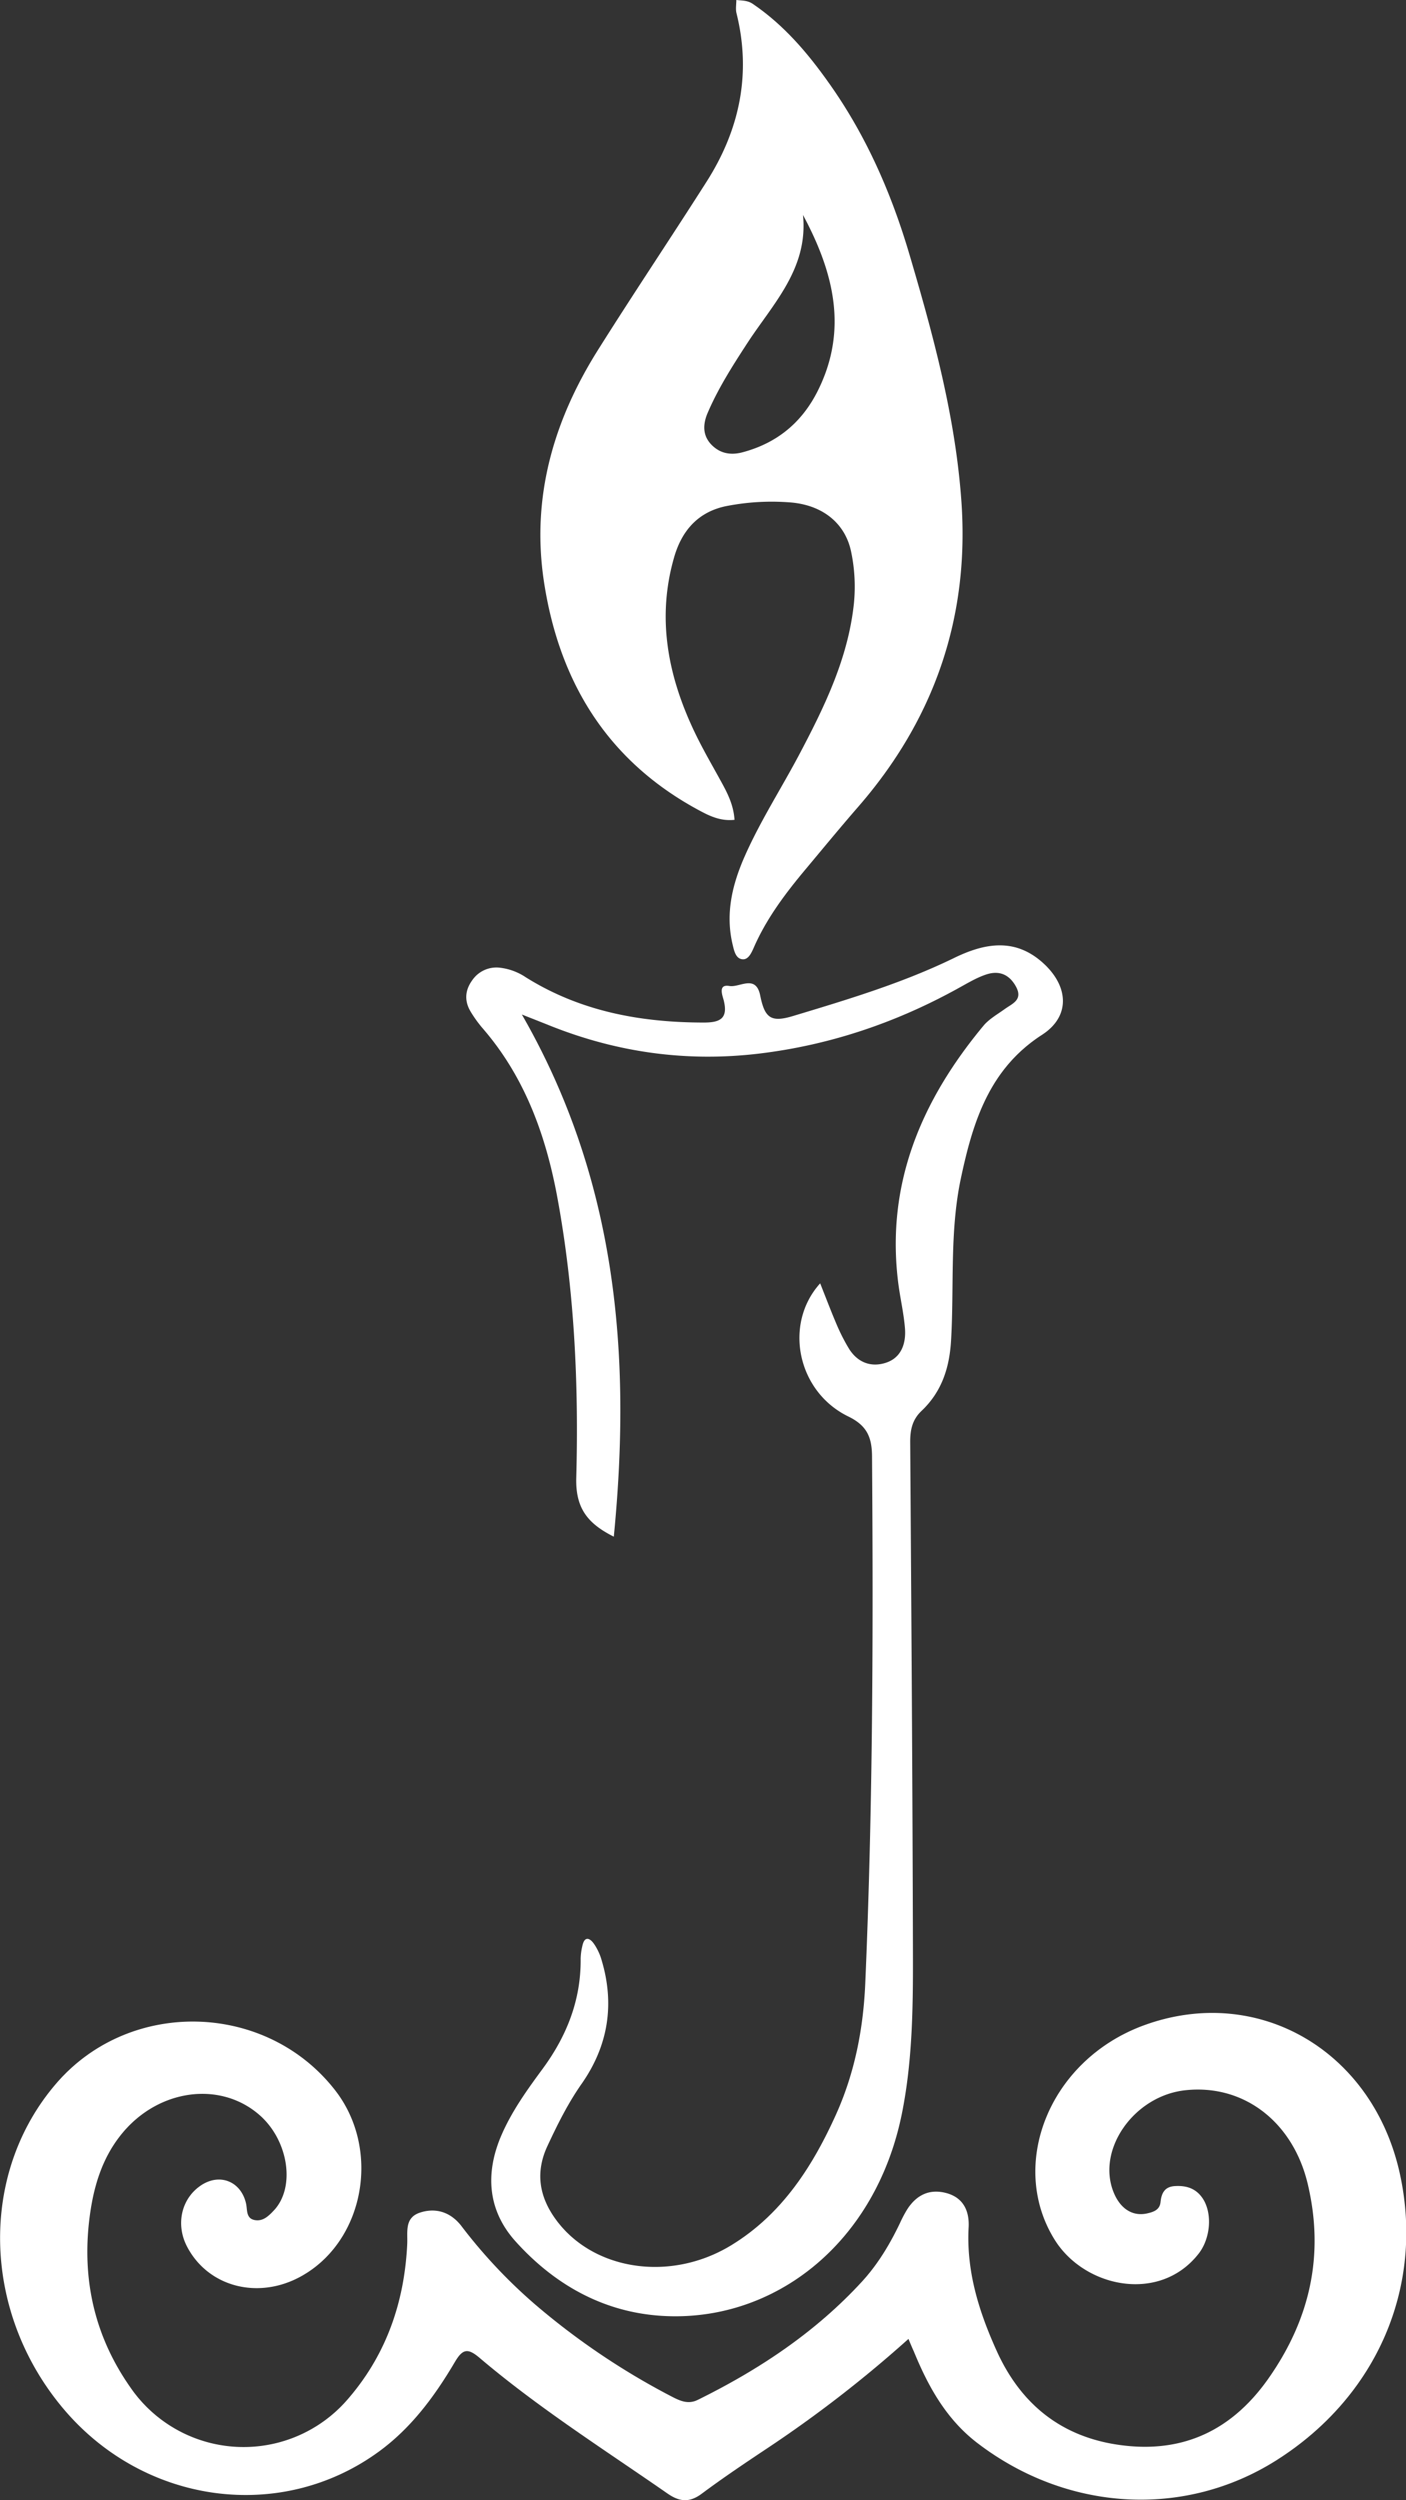 <svg id="Capa_1" data-name="Capa 1" xmlns="http://www.w3.org/2000/svg" viewBox="0 0 720 1279.95"><rect x="0" y="0" width="720" height="1279.95" fill="#333333" stroke="none"/><defs><style>.cls-1{fill:#fff;}</style></defs><path class="cls-1" d="M465.22,1197.21a631.71,631.71,0,0,1-71.39,55.38c-11.64,7.75-23.28,15.53-34.49,23.88-6.24,4.64-11.3,4.16-17.37,0-32.55-22.62-66.1-43.85-96.38-69.56-5.93-5-8.58-4.75-12.58,2-10.27,17.41-22.17,33.64-38.75,45.81-50.27,36.89-120.62,27.32-162-22-41.67-49.64-43.07-120.54-3.27-166.49,37.64-43.47,107.41-41.64,142.67,3.75,23.58,30.36,14.93,77.32-17.55,95.23-21.91,12.09-47.51,5.4-58.3-15.21-5.87-11.2-3.07-24.23,6.68-31.09s20.9-2.51,23.51,9c.74,3.29-.12,7.61,4.47,8.47,4.19.78,7.12-2.13,9.75-4.91,11.11-11.74,7.6-35.6-7.09-48.66-20.3-18-52.51-13.56-71.25,10-10,12.54-14.18,27.39-16.09,42.85-3.87,31.34,2.7,60.36,21,86.41a70.33,70.33,0,0,0,111.31,6c19.64-22.64,29-49.57,30.43-79.33.31-6.26-1.56-13.62,6.71-16.24s15.67,0,21,6.87a264.29,264.29,0,0,0,37.74,40.16,369.16,369.16,0,0,0,70.19,47.3c4.25,2.19,8.36,4,13.22,1.56,31.38-15.48,60.18-34.58,84-60.5,8.13-8.85,14.3-19.13,19.49-30a63.73,63.73,0,0,1,3.66-6.94c4.76-7.43,11.46-10.75,20.18-8.37s11.75,9.31,11.31,17.49c-1.23,22.53,5.29,43.23,14.38,63.31,13.13,29,35.57,45.64,67.37,48.65,30.76,2.91,54.37-9.72,71.87-34.68,21.23-30.28,28.67-63.22,20-99.6-7.55-31.61-32.72-51.08-62.67-47.84-26.07,2.82-45.35,30-36.85,51.88,3.36,8.67,9.77,12.9,17.4,11.15,3.08-.7,6.35-1.71,6.77-5.75.47-4.47,2-7.86,7.25-8.21,5.94-.39,10.91,1.15,14.37,6.35,5,7.59,4,20.21-1.92,28-19.77,25.69-58.35,17.82-73.78-6.68-24.06-38.22-3.24-92.12,45.62-110,58.55-21.36,117.6,13.21,131.16,76.66,12.3,57.53-12,113.5-63.3,146-47.12,29.85-107.25,26.4-153.25-8.84-15.83-12.13-25.11-28.83-32.48-46.85C467.07,1201.68,466.3,1199.83,465.22,1197.21Z" transform="translate(0 0.19)"/><path class="cls-1" d="M492.31,256.29c-3.08-43.18-14.39-84.88-26.6-126.23-9.19-31.16-22.09-60.72-41-87.41-11-15.59-23.23-30-39.22-40.85-2.74-1.87-5.55-1.65-8.42-2,0,2.27-.45,4.64.08,6.78,7.7,31,1.6,59.64-15.27,86.17-18.31,28.78-37.34,57.09-55.52,86-23,36.46-34.42,75.92-27.75,119.24,8,51.82,33.15,92.2,80.43,117.23,5.18,2.75,10.46,5,17.1,4.3-.49-7.52-3.51-13.48-6.76-19.39-4.89-8.94-10.07-17.75-14.38-27-13.23-28.3-18.66-57.61-9.69-88.35,4-13.62,12.48-23.07,26.8-25.91A120.77,120.77,0,0,1,404.41,257c16.56,1.2,28.48,10.5,31.49,25.49a87.07,87.07,0,0,1,1.39,26.16c-2.92,27.9-14.85,52.51-27.66,76.8-9.22,17.5-20,34.15-28.06,52.27-6.55,14.71-10.25,29.75-6.35,45.87.75,3.1,1.56,7.07,5.1,7.33,2.93.21,4.5-3.31,5.67-5.95,6.49-14.88,16.13-27.68,26.43-40,9-10.76,17.89-21.58,27.09-32.15C478.6,367.85,496.55,315.58,492.31,256.29Zm-73.55-56.36c-8.14,16.25-20.89,26.74-38.54,31.44-6.3,1.68-11.72.46-16-4-4.51-4.72-4.3-10.44-1.81-16.24,5.42-12.62,12.77-24.11,20.23-35.57,13.12-20.18,31.35-38.16,28.56-65.71C426.91,139.09,434.42,168.65,418.76,199.93Z" transform="translate(0 0.19)"/><path class="cls-1" d="M420,656.82c2.9,7.28,5.6,14.44,8.61,21.46a97.42,97.42,0,0,0,5.91,11.61c4.43,7.43,11.51,10.13,19.29,7.53s10.22-9.9,9.62-17.53S461,664.5,460,656.78c-6.46-50.85,11.87-93.59,43.58-131.79,2.9-3.5,7.19-5.89,11-8.64s9.39-4.64,5.7-11.43c-3.36-6.17-8.47-8.32-14.84-6.35-4.41,1.37-8.55,3.76-12.61,6-32.4,18.24-66.89,30.13-103.89,34.6s-72.79-.47-107.38-14.31c-4.24-1.7-8.49-3.37-14.32-5.67,48.52,84.36,56.25,174,47.08,267.32C301,779.83,294.69,772,295.1,756.47c1.29-48.11-.93-96.26-9.7-143.69-5.81-31.45-16.52-61.33-37.95-86.2a63.13,63.13,0,0,1-6.55-9.05c-3.14-5.36-2.77-10.78.89-15.82a15,15,0,0,1,14.5-6.45,30.12,30.12,0,0,1,13,4.89c27.92,17.46,58.76,23.13,91.14,23.15,8.26,0,12.51-2,10.2-11.3-.62-2.47-3.14-8.46,2.88-7.42,5.24.92,13.58-6.16,15.8,4.93,2.33,11.64,5.61,13.81,16.82,10.44,28-8.45,56-16.83,82.46-29.71,15.72-7.66,31.39-10.52,45.9,2.89,12.88,11.91,13.6,27.11-.86,36.44-27.1,17.5-35.43,44.64-41.55,73.37-5.83,27.4-3.43,55.41-5.05,83.12-.82,14.14-4.85,26.33-15.13,36.07-4.78,4.52-5.83,9.82-5.79,16.06.58,87.79,1.21,175.58,1.4,263.38.06,26.85-.34,53.92-5.65,80.26-13.44,66.7-65.75,107.21-123.08,103.57-29.93-1.9-54.92-16.07-74.75-38.09-14.28-15.85-15.68-34.79-7.29-54.29,5.34-12.39,13.2-23.3,21.14-34.08,12.38-16.83,19.68-35.28,19.47-56.41a30.48,30.48,0,0,1,.85-6.42c1.07-5.19,3.74-4.32,6-1.11a28.64,28.64,0,0,1,3.9,8.38c6.78,22.7,3.29,43.9-10.25,63.23-7,10-12.39,20.84-17.52,31.86-6.14,13.19-4.34,25.46,3.91,37.06,18.83,26.52,58.76,32.93,90.23,13.73,25.78-15.72,41.52-40.07,53.62-66.88,9.58-21.25,14-43.83,15-67.11,3.89-89.93,4.14-179.91,3.47-269.9-.07-9.85-2.65-15.77-12.16-20.4C408.22,712.23,401.18,677.6,420,656.82Z" transform="translate(0 0.19)"/></svg>